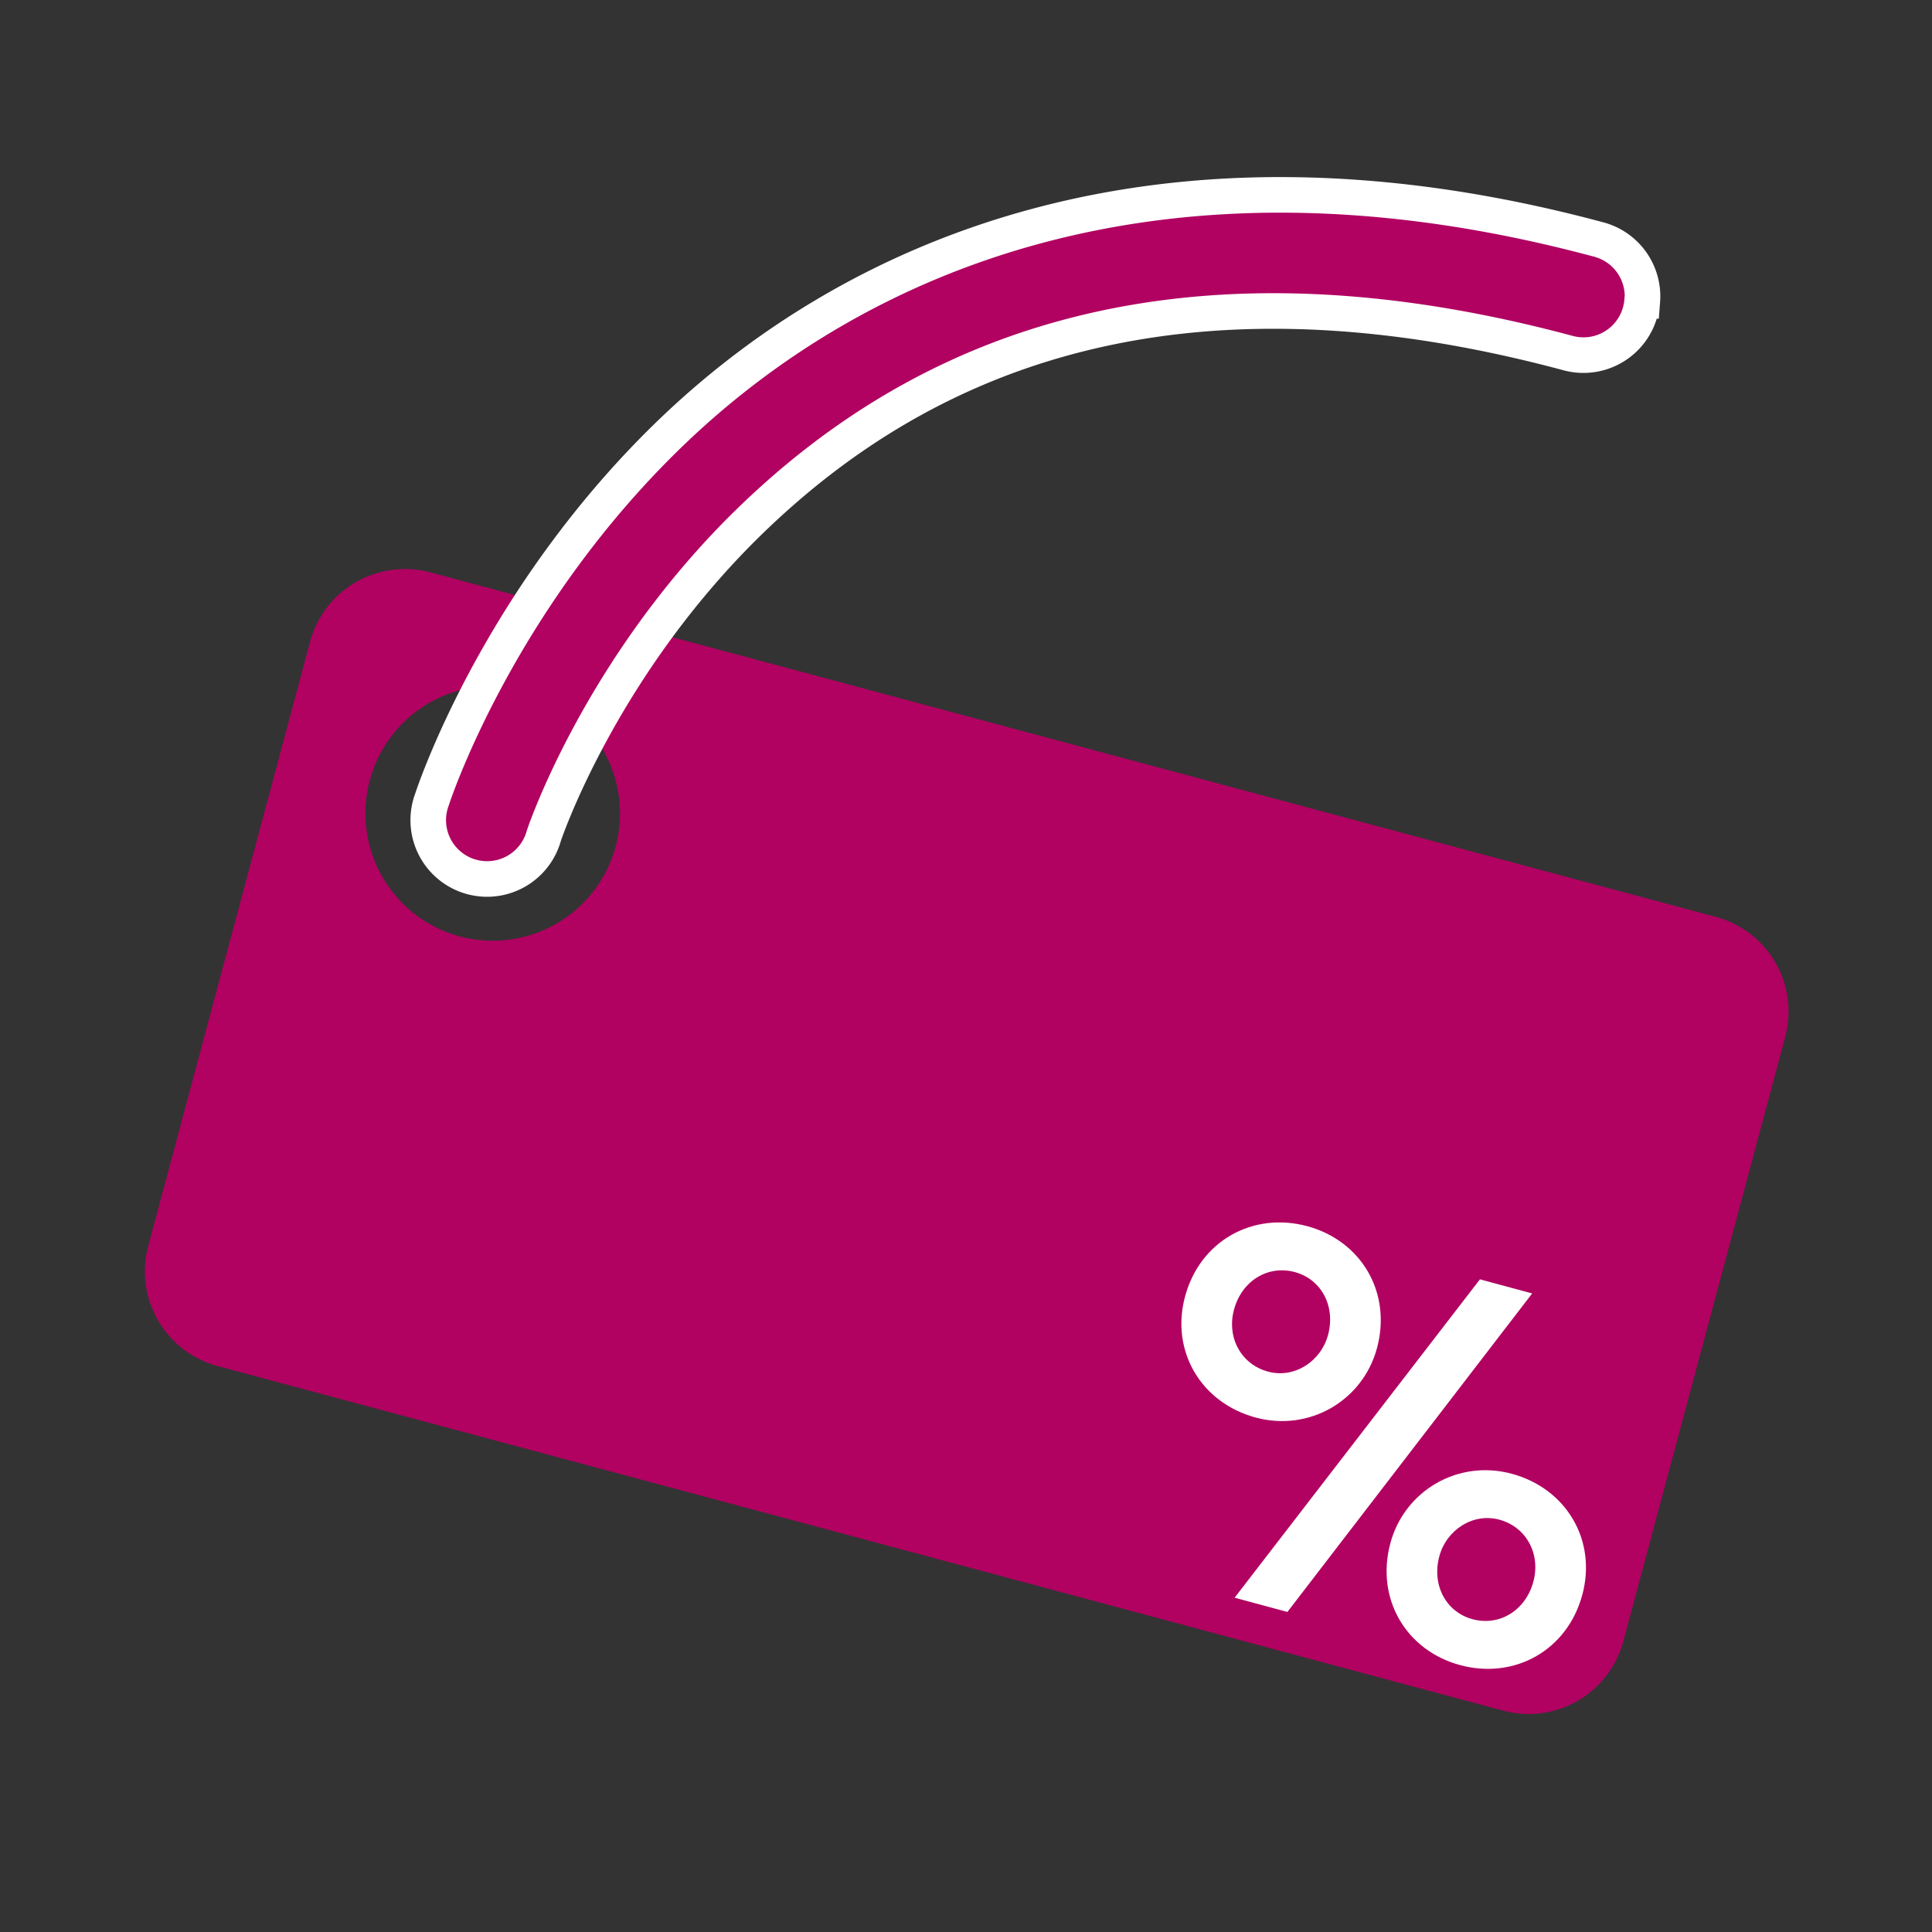 <?xml version="1.0" encoding="UTF-8" standalone="no"?>
<!-- Created with Inkscape (http://www.inkscape.org/) -->

<svg
   xmlns:dc="http://purl.org/dc/elements/1.1/"
   xmlns:cc="http://creativecommons.org/ns#"
   xmlns:rdf="http://www.w3.org/1999/02/22-rdf-syntax-ns#"
   xmlns:svg="http://www.w3.org/2000/svg"
   xmlns="http://www.w3.org/2000/svg"
   xmlns:sodipodi="http://sodipodi.sourceforge.net/DTD/sodipodi-0.dtd"
   xmlns:inkscape="http://www.inkscape.org/namespaces/inkscape"
   width="32"
   height="32"
   viewBox="0 0 8.467 8.467"
   version="1.1"
   id="svg24"
   sodipodi:docname="promo-active.svg"
   inkscape:version="0.92.3 (2405546, 2018-03-11)">
  <rect x="0" y="0" width="8.467" height="8.467" fill="#333333" stroke="none"/>
  <defs
     id="defs18" />
  <sodipodi:namedview
     id="base"
     pagecolor="#ffffff"
     bordercolor="#000000"
     borderopacity="1"
     inkscape:pageopacity="0.0"
     inkscape:pageshadow="2"
     inkscape:zoom="19.111525"
     inkscape:cx="19.701671"
     inkscape:cy="17.219953"
     inkscape:document-units="px"
     inkscape:current-layer="g1446"
     showgrid="false"
     inkscape:showpageshadow="false"
     borderlayer="true"
     inkscape:window-width="1600"
     inkscape:window-height="847"
     inkscape:window-x="-8"
     inkscape:window-y="-8"
     inkscape:window-maximized="1"
     units="px" />
  <g
     inkscape:label="Camada 1"
     inkscape:groupmode="layer"
     id="layer1"
     transform="translate(0,-288.533)">
    <g
       id="g1446"
       transform="matrix(1.248,0,0,1.248,0.431,-71.193)"
       style="stroke:#b3b3b3">
      <g
         transform="matrix(-0.801,0,0,0.801,6.44,57.056)"
         id="layer1-0"
         inkscape:label="Camada 1"
         style="fill:#b10161;fill-opacity:1">
        <g
           transform="translate(0.059,-0.019)"
           id="g823"
           style="fill:#b10161;fill-opacity:1">
          <path
             style="opacity:1;fill:#b10161;fill-opacity:1;stroke:none;stroke-width:0.794;stroke-linecap:round;stroke-linejoin:round;stroke-miterlimit:4;stroke-dasharray:none;stroke-dashoffset:0;stroke-opacity:1"
             d="m 0.891,292.66 c -0.231,0.062 -0.367,0.297 -0.305,0.528 l 0.709,2.647 c 0.062,0.231 0.297,0.367 0.528,0.305 l 5.634,-1.51 c 0.231,-0.062 0.367,-0.298 0.305,-0.528 L 7.053,291.455 c -0.062,-0.231 -0.298,-0.366 -0.528,-0.305 z m 5.216,-0.993 a 0.558,0.558 0 0 1 0.684,0.395 0.558,0.558 0 0 1 -0.395,0.684 0.558,0.558 0 0 1 -0.683,-0.395 0.558,0.558 0 0 1 0.394,-0.683 z"
             id="rect812"
             inkscape:connector-curvature="0" />
          <path
             style="color:#000000;font-style:normal;font-variant:normal;font-weight:normal;font-stretch:normal;font-size:medium;line-height:normal;font-family:sans-serif;font-variant-ligatures:normal;font-variant-position:normal;font-variant-caps:normal;font-variant-numeric:normal;font-variant-alternates:normal;font-feature-settings:normal;text-indent:0;text-align:start;text-decoration:none;text-decoration-line:none;text-decoration-style:solid;text-decoration-color:#000000;letter-spacing:normal;word-spacing:normal;text-transform:none;writing-mode:lr-tb;direction:ltr;text-orientation:mixed;dominant-baseline:auto;baseline-shift:baseline;text-anchor:start;white-space:normal;shape-padding:0;clip-rule:nonzero;display:inline;overflow:visible;visibility:visible;opacity:1;isolation:auto;mix-blend-mode:normal;color-interpolation:sRGB;color-interpolation-filters:linearRGB;solid-color:#000000;solid-opacity:1;vector-effect:none;fill:#b10161;fill-opacity:1;fill-rule:nonzero;stroke:#ffffff;stroke-width:0.156;stroke-linecap:round;stroke-linejoin:miter;stroke-miterlimit:4;stroke-dasharray:none;stroke-dashoffset:0;stroke-opacity:1;color-rendering:auto;image-rendering:auto;shape-rendering:auto;text-rendering:auto;enable-background:accumulate"
             d="m 1.213,289.96 a 0.258,0.258 0 0 0 0.327,0.228 c 1.79,-0.48 2.87,0.059 3.553,0.707 0.683,0.648 0.935,1.41 0.935,1.41 a 0.258,0.258 0 1 0 0.49,-0.16 c 0,0 -0.283,-0.882 -1.068,-1.627 -0.785,-0.744 -2.105,-1.348 -4.044,-0.828 a 0.258,0.258 0 0 0 -0.194,0.27 z"
             id="path817"
             inkscape:connector-curvature="0" />
        </g>
      </g>
      <g
         aria-label="%"
         transform="rotate(15.12)"
         inkscape:transform-center-x="-0.23263025"
         inkscape:transform-center-y="-0.11401839"
         style="font-style:normal;font-variant:normal;font-weight:normal;font-stretch:normal;font-size:1.812px;line-height:1.25;font-family:Basetica;-inkscape-font-specification:Basetica;letter-spacing:0px;word-spacing:0px;fill:#ffffff;fill-opacity:1;stroke:none;stroke-width:0.097"
         id="text2021">
        <path
           d="m 80.057,281.663 c 0,0.199 0.152,0.346 0.35,0.346 0.196,0 0.348,-0.156 0.348,-0.346 0,-0.203 -0.152,-0.35 -0.348,-0.35 -0.197,0 -0.35,0.147 -0.35,0.35 z m 0.178,0 c 0,-0.105 0.074,-0.183 0.172,-0.183 0.096,0 0.17,0.078 0.17,0.183 0,0.096 -0.074,0.179 -0.17,0.179 -0.098,0 -0.172,-0.078 -0.172,-0.179 z m 0.806,-0.328 h 0.19 l -0.538,1.304 h -0.192 z m 0.636,0.976 c 0,-0.199 -0.152,-0.346 -0.35,-0.346 -0.196,0 -0.348,0.156 -0.348,0.346 0,0.203 0.152,0.35 0.348,0.35 0.197,0 0.35,-0.147 0.35,-0.35 z m -0.178,0 c 0,0.105 -0.074,0.183 -0.172,0.183 -0.096,0 -0.17,-0.078 -0.17,-0.183 0,-0.096 0.074,-0.179 0.17,-0.179 0.098,0 0.172,0.078 0.172,0.179 z"
           style="fill:#ffffff;stroke-width:0.097;fill-opacity:1"
           id="path824" />
      </g>
    </g>
  </g>
</svg>
